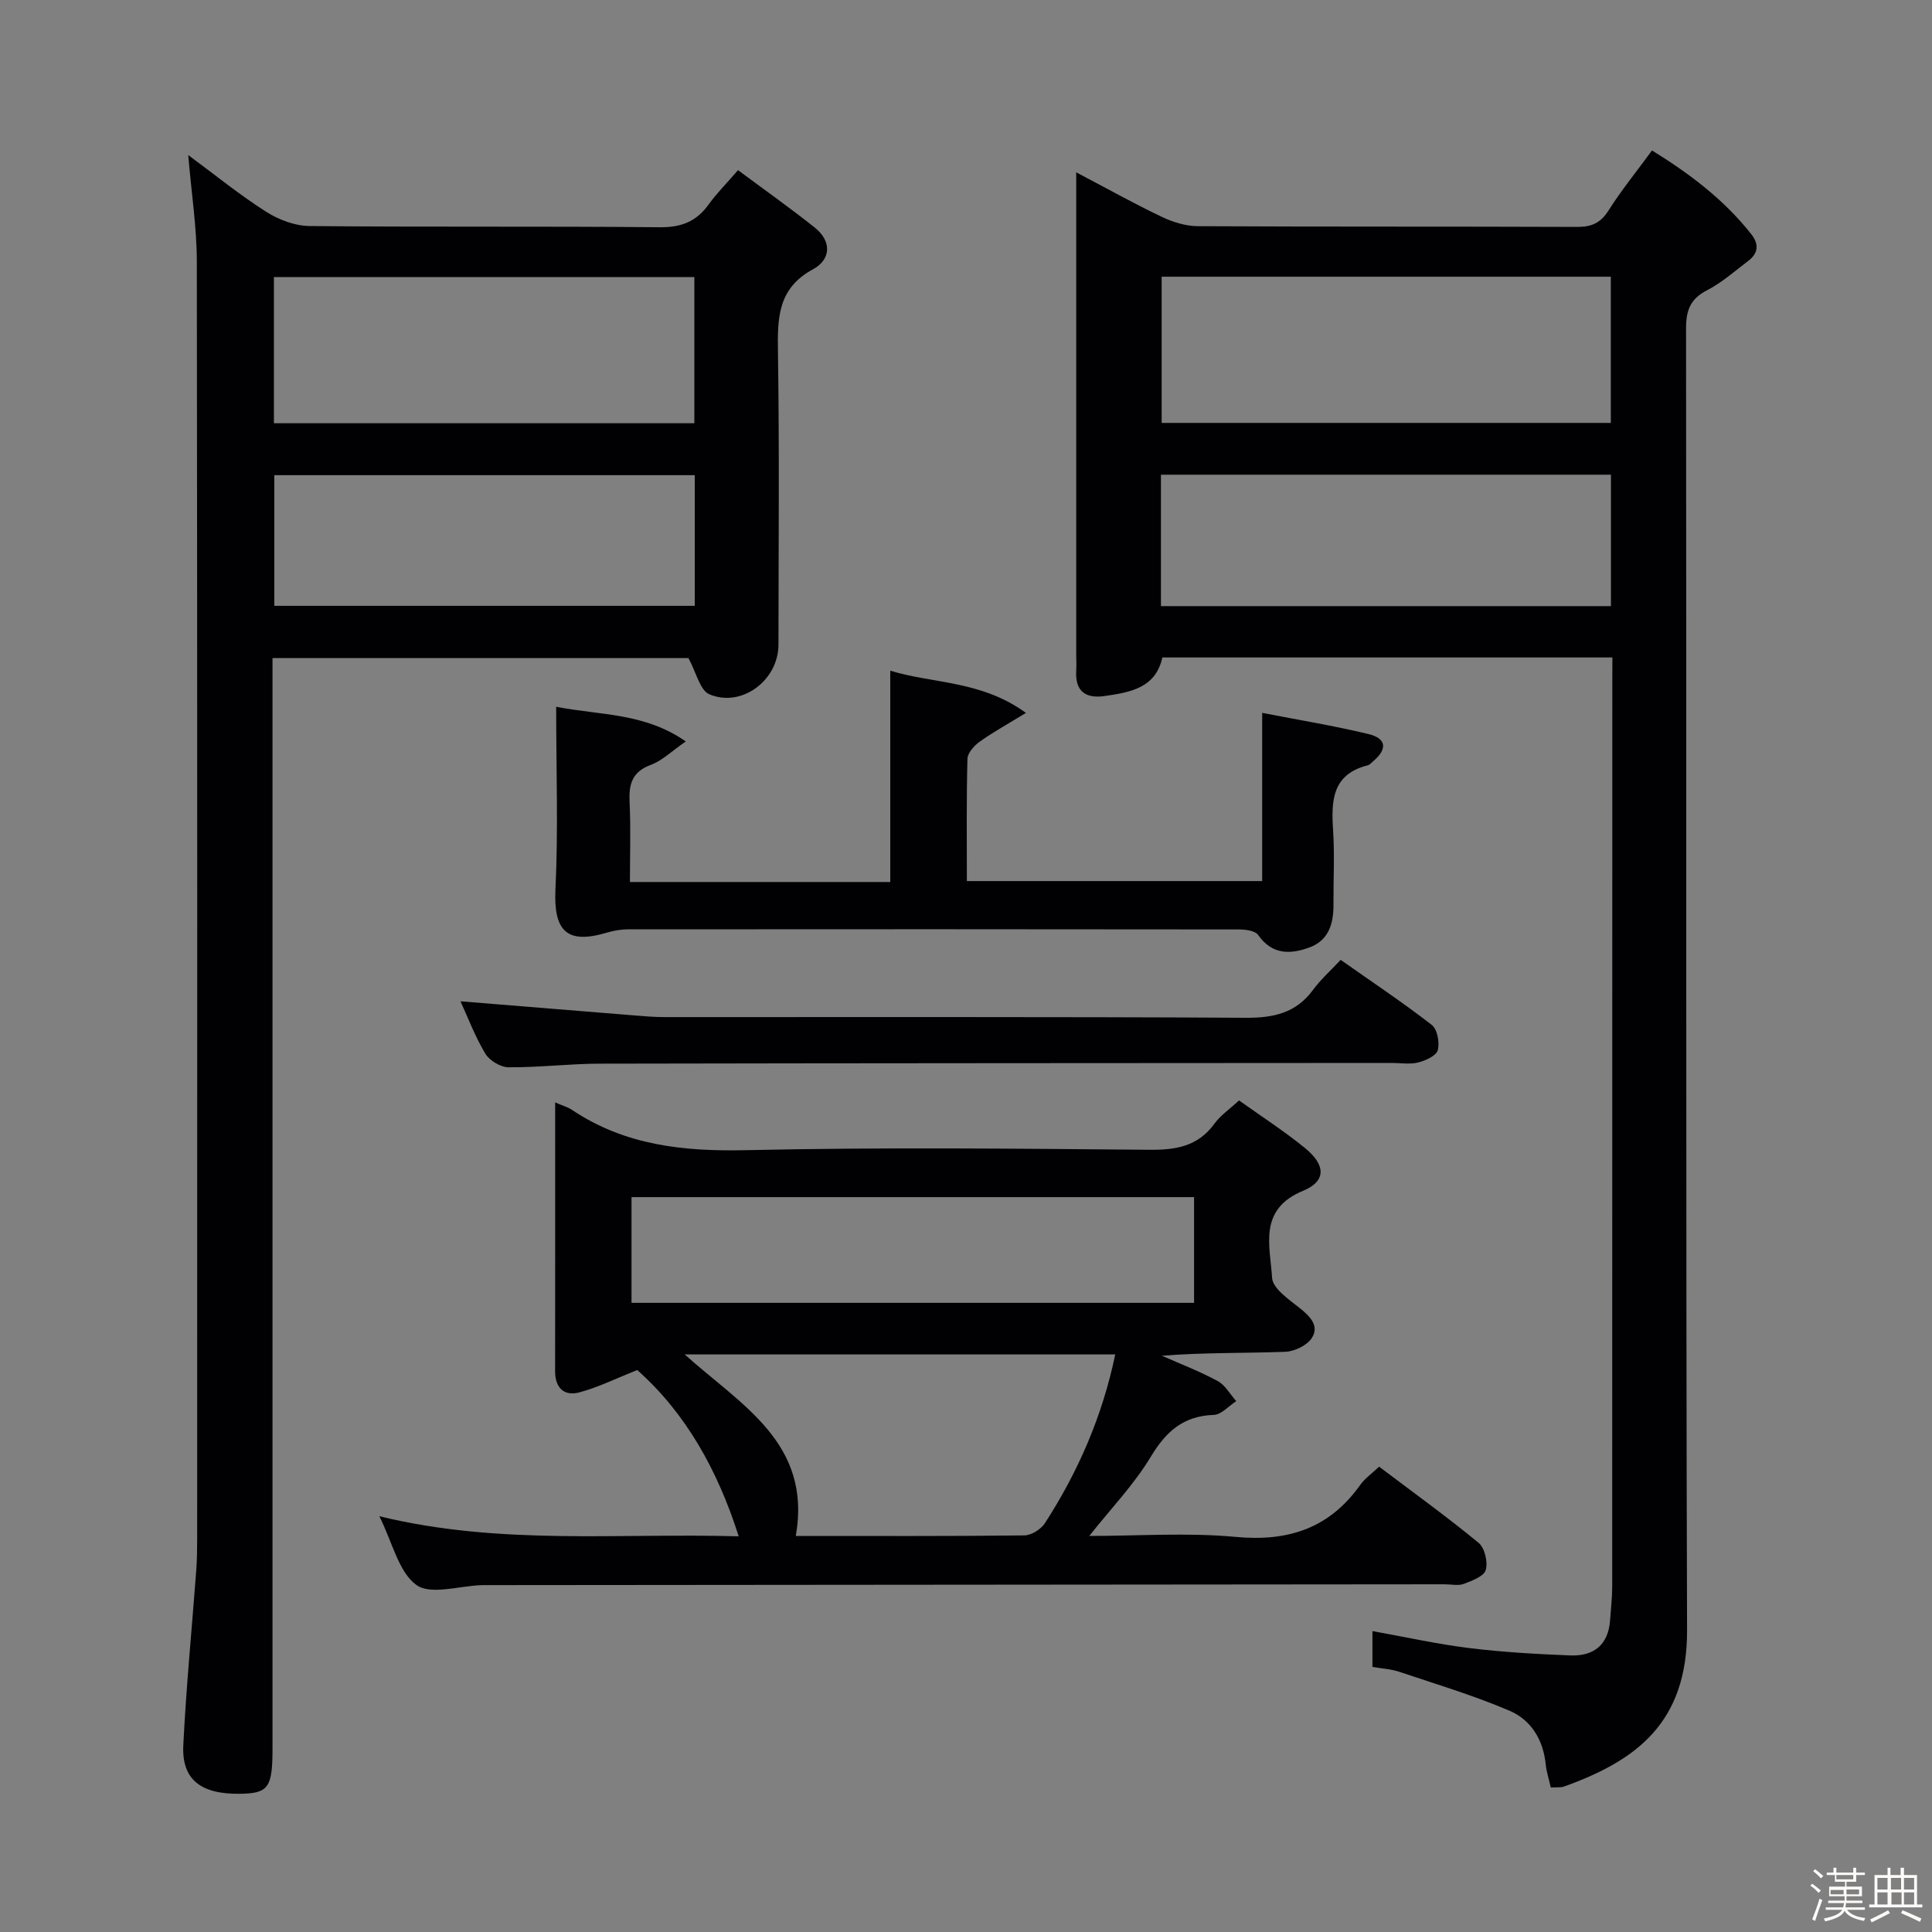 <svg enable-background="new 0 0 400 400" viewBox="0 0 400 400" xmlns="http://www.w3.org/2000/svg"><rect x="0" y="0" width="400" height="400" fill="#808080" stroke="none"/><path d="m374.8 390.4.4-.4c.7.5 1.3 1 1.8 1.4l-.5.5c-.5-.6-1.1-1.1-1.7-1.5zm1 7.3-.6-.3c.5-1.4 1.1-2.8 1.5-4.3.2.1.4.2.6.3-.5 1.3-1 2.8-1.5 4.3zm-.4-10.3.4-.4c.4.3 1 .8 1.7 1.4l-.5.5c-.4-.5-1-1-1.6-1.5zm2.5.3h1.7v-1h.6v1h3.5v-1h.6v1h1.8v.5h-1.8v1.4h-2v1h3.2v2h-3.2v.9h3.3v.5h-3.4c0 .3-.1.6-.1.9h4v.5h-3.7c.7.9 1.9 1.5 3.8 1.7-.1.2-.2.4-.3.6-2.1-.4-3.5-1.1-4-2.1-.4 1-1.8 1.7-4 2.2-.1-.2-.2-.4-.3-.6 2.1-.4 3.4-1 3.8-1.8h-3.4v-.5h3.6c.1-.3.1-.6.2-.9h-3.3v-.5h3.4c0-.3 0-.6 0-.9h-3.2v-2h3.3v-1h-2.1v-1.4h-1.7v-.5zm1.1 3.5v1h2.7c0-.3 0-.4 0-.4 0-.1 0-.2 0-.2 0-.1 0-.2 0-.3h-2.7zm1.2-3v.9h3.5v-.9zm4.7 3h-2.6v.6.4h2.6z" fill="#fcfbfa"/><path d="m393.6 386.7h.6v1.5h2.7v6.1h1.1v.6h-11v-.6h1.1v-6.1h2.7v-1.5h.6v1.5h2.1v-1.5zm-2.7 8.8.4.6c-1.2.6-2.5 1.3-3.8 1.9-.1-.2-.2-.4-.3-.6 1.2-.6 2.5-1.2 3.7-1.9zm-2.2-6.7v2.4h2.1v-2.4zm0 3v2.5h2.1v-2.5zm2.8-3v2.4h2.1v-2.4zm.1 3v2.5h2.1v-2.5h-2.2zm5.9 6.1c-1.4-.7-2.7-1.3-3.9-1.8l.3-.6c1.5.6 2.7 1.2 3.9 1.7zm-1.2-9.1h-2.1v2.4h2.1zm-2.1 3v2.5h2.1v-2.5z" fill="#fcfbfa"/><g fill="#010104"><path d="m333.83 136.12c-31.45 0-62.1 0-93.18 0-1.36 6.32-6.65 7.23-11.99 7.99-3.94.56-6.09-1.02-5.84-5.24.07-1.16 0-2.33 0-3.5 0-31.17 0-62.33 0-93.5 0-1.79 0-3.59 0-6.19 6.3 3.31 11.91 6.45 17.7 9.21 2.3 1.1 4.98 1.93 7.5 1.94 26.17.14 52.33.04 78.5.15 2.98.01 4.86-.8 6.5-3.39 2.65-4.19 5.8-8.06 9.01-12.44 7.86 4.85 14.92 10.2 20.54 17.32 1.65 2.08 1.48 3.96-.62 5.55-2.78 2.1-5.44 4.49-8.5 6.06-3.47 1.78-4.37 4.12-4.37 7.9.11 89.83-.07 179.66.21 269.49.06 19.22-10.49 27.03-25.46 32.41-.74.26-1.62.13-2.75.2-.38-1.67-.9-3.22-1.06-4.82-.51-5.07-3.05-9.18-7.49-11.07-7.41-3.17-15.19-5.5-22.85-8.07-1.7-.57-3.56-.66-5.53-1 0-2.48 0-4.75 0-7.42 6.82 1.22 13.41 2.7 20.08 3.52 6.91.85 13.9 1.24 20.86 1.52 4.84.2 7.9-2.16 8.26-7.29.16-2.32.44-4.65.44-6.97.02-62.5.02-125 .02-187.49.02-1.46.02-2.92.02-4.87zm-93.32-78.83v30.27h92.99c0-10.26 0-20.16 0-30.27-31.07 0-61.81 0-92.99 0zm-.15 68.2h93.17c0-9.23 0-18.13 0-27.21-31.2 0-62.1 0-93.17 0z"/><path d="m38.97 32.1c5.64 4.17 10.67 8.27 16.11 11.73 2.61 1.66 5.98 2.94 9.02 2.97 24.16.24 48.33.01 72.5.25 4.46.04 7.57-1.18 10.11-4.71 1.64-2.28 3.65-4.29 6.09-7.11 5.39 4.01 10.76 7.8 15.89 11.89 3.58 2.85 3.34 6.63-.38 8.64-7.36 3.98-7.35 10.19-7.24 17.24.3 20.16.12 40.33.1 60.5-.01 7.31-7.58 13.08-14.3 10.25-1.95-.82-2.7-4.5-4.34-7.51-27.72 0-56.51 0-86.11 0v6.27 219.49c0 8.11-.84 9.29-6.67 9.38-8.13.14-12.14-2.91-11.8-10 .59-12.1 1.78-24.17 2.68-36.25.16-2.16.19-4.33.19-6.49.01-88.16.05-176.33-.07-264.49-.01-7.1-1.12-14.2-1.78-22.05zm104.79 25.27c-29.34 0-58.07 0-87.05 0v30.26h87.05c0-10.21 0-20.12 0-30.26zm.08 41.01c-29.35 0-58.2 0-87.05 0v27.05h87.05c0-9.19 0-17.98 0-27.05z"/><path d="m114.94 228.24c1.71.74 2.68 1.01 3.47 1.54 10.99 7.37 23.12 8.64 36.1 8.35 27.81-.62 55.64-.32 83.46-.08 5.51.05 10.06-.7 13.48-5.42 1.24-1.71 3.11-2.97 5.08-4.8 4.56 3.26 9.29 6.31 13.63 9.84 4.31 3.5 4.49 6.86-.37 8.87-9.36 3.87-6.81 11.42-6.42 18.01.13 2.23 3.51 4.51 5.77 6.31 2.17 1.73 4.05 3.7 2.45 6.17-1 1.54-3.6 2.78-5.53 2.85-8.44.3-16.89.13-25.5.81 3.87 1.72 7.84 3.23 11.55 5.24 1.57.85 2.57 2.74 3.84 4.16-1.55 1-3.08 2.8-4.66 2.85-6.31.22-9.89 3.44-13.06 8.71-3.45 5.72-8.2 10.66-12.71 16.35 10.2 0 20.34-.73 30.34.2 10.9 1.02 19.4-1.8 25.78-10.79.94-1.32 2.36-2.3 3.89-3.75 6.96 5.26 13.96 10.3 20.6 15.77 1.27 1.05 1.95 3.97 1.48 5.62-.37 1.3-2.83 2.23-4.53 2.87-1.17.44-2.63.09-3.97.09-65.64.06-131.28.12-196.92.17-.83 0-1.67-.01-2.5.01-4.61.14-10.53 2.1-13.48-.04-3.68-2.67-4.92-8.72-7.67-14.23 24.96 6.09 49.51 3.44 74.4 4.16-4.37-13.76-11.01-25.56-21.01-34.43-4.23 1.68-7.98 3.54-11.95 4.62-3.12.85-5.05-.86-5.05-4.34.02-18.31.01-36.62.01-55.69zm15.81 41.5h116.47c0-7.39 0-14.59 0-21.89-39.05 0-77.74 0-116.47 0zm100.15 10.68c-29.97 0-59.44 0-89.14 0 11.58 10.45 26.39 18.29 23 37.58 16.06 0 31.69.07 47.32-.11 1.45-.02 3.43-1.26 4.25-2.52 6.9-10.67 11.9-22.16 14.57-34.95z"/><path d="m115.15 146.33c9.23 1.8 18.3 1.22 26.83 7.18-2.92 2.01-4.88 3.98-7.24 4.85-3.91 1.45-4.57 4.04-4.39 7.73.26 5.43.07 10.89.07 16.52h53.9c0-14.47 0-28.82 0-43.75 8.92 2.73 18.82 2 28.09 8.74-3.87 2.37-6.84 4-9.58 5.96-1.14.82-2.5 2.32-2.53 3.55-.22 8.3-.12 16.61-.12 25.31h61.14c0-11.42 0-22.78 0-34.83 7.49 1.46 14.81 2.65 22.01 4.39 3.74.9 3.94 3.11 1.01 5.59-.38.32-.75.78-1.19.89-7.34 1.85-7.55 7.3-7.15 13.4.34 5.14.05 10.33.08 15.49.02 3.94-1.02 7.39-5.05 8.84-3.95 1.43-7.68 1.48-10.54-2.61-.62-.89-2.63-1.15-4-1.15-42.15-.06-84.3-.05-126.46-.02-1.47 0-2.99.27-4.4.69-8.31 2.47-11.04-.36-10.63-9.02.59-12.2.15-24.48.15-37.75z"/><path d="m277.57 198.73c6.75 4.75 12.97 8.89 18.86 13.47 1.16.9 1.66 3.65 1.25 5.22-.31 1.16-2.51 2.16-4.05 2.55-1.72.44-3.64.1-5.47.1-54.65.04-109.3.04-163.95.15-6.31.01-12.62.8-18.93.75-1.65-.01-3.95-1.4-4.81-2.84-2.12-3.53-3.59-7.46-5.13-10.82 11.83.96 23.77 1.94 35.71 2.9 2.15.17 4.31.37 6.46.37 40.16.02 80.31-.09 120.47.14 5.76.03 10.34-1 13.86-5.76 1.56-2.14 3.58-3.93 5.73-6.23z"/></g></svg>